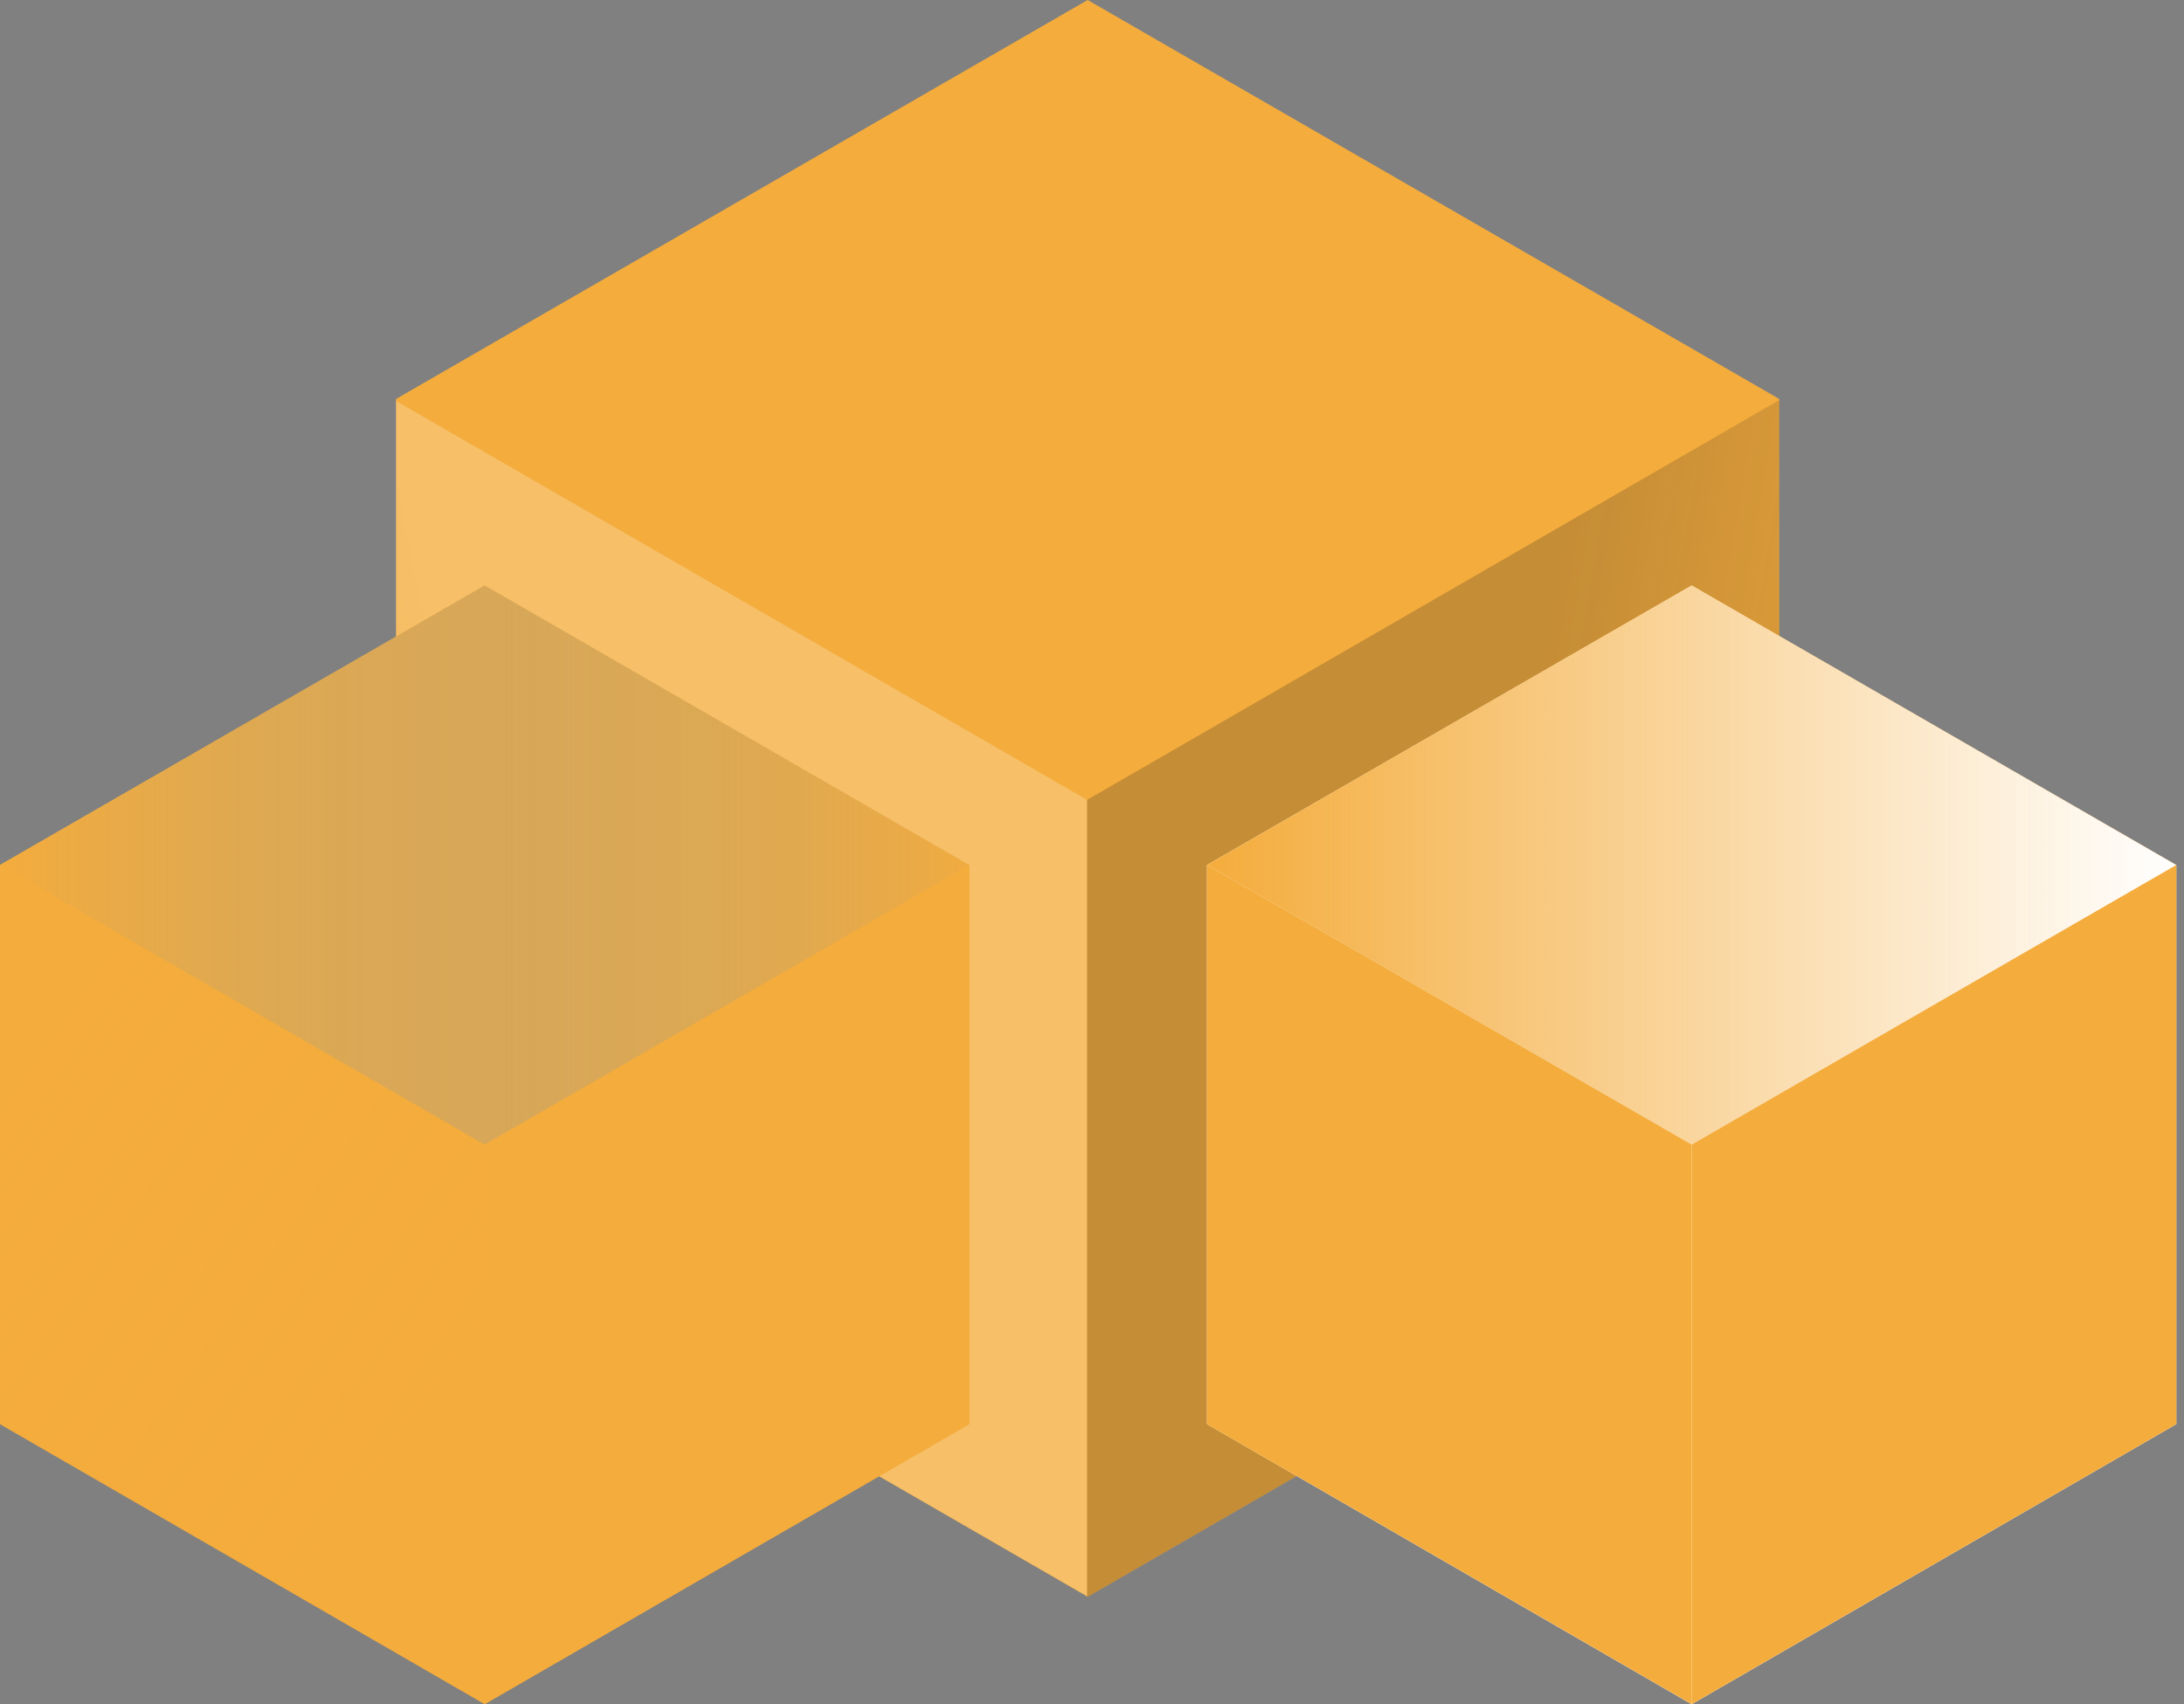 <svg width="82" height="64" viewBox="0 0 82 64" fill="none" xmlns="http://www.w3.org/2000/svg">
<rect x="0" y="0" width="82" height="64" fill="#808080" stroke="none"/>
<path d="M14.87 44.964L40.837 59.965L66.803 44.964V14.982L40.837 0L14.87 14.982V44.964Z" fill="#F4AC3C"/>
<path opacity="0.56" d="M14.87 44.964L40.817 59.946V30.038L14.87 15.057V44.964Z" fill="url(#paint0_linear_1855_3184)"/>
<path opacity="0.56" d="M66.784 15.037L40.817 30.038V59.944L40.836 59.962L66.802 44.962V15.056L66.784 15.037Z" fill="url(#paint1_linear_1855_3184)"/>
<path d="M45.319 32.485L63.514 21.986L81.71 32.485V53.482L63.514 64L45.319 53.482V32.485Z" fill="#F4AC3C"/>
<path d="M45.319 32.485L63.514 21.986L81.71 32.485V53.482L63.514 64L45.319 53.482V32.485Z" fill="white"/>
<path d="M63.514 21.986L81.71 32.485L63.514 42.984L45.319 32.485L63.514 21.986Z" fill="url(#paint2_linear_1855_3184)"/>
<path d="M45.319 32.484L63.514 42.983V63.996L45.319 53.482V32.484Z" fill="url(#paint3_linear_1855_3184)"/>
<path d="M63.515 42.983L81.71 32.484V53.482L63.515 63.998V42.983Z" fill="url(#paint4_linear_1855_3184)"/>
<path d="M0 32.485L18.195 21.986L36.39 32.485V53.482L18.195 64L0 53.482V32.485Z" fill="#F4AC3C"/>
<path d="M0 32.484L18.195 42.983V63.996L0 53.482V32.484Z" fill="url(#paint5_linear_1855_3184)"/>
<path d="M18.195 42.983L36.391 32.484V53.482L18.195 63.998V42.983Z" fill="url(#paint6_linear_1855_3184)"/>
<path d="M18.195 21.986L36.39 32.485L18.195 42.984L0 32.485L18.195 21.986Z" fill="url(#paint7_linear_1855_3184)"/>
<defs>
<linearGradient id="paint0_linear_1855_3184" x1="18.217" y1="122.971" x2="35.66" y2="119.427" gradientUnits="userSpaceOnUse">
<stop stop-color="white" stop-opacity="0"/>
<stop offset="1" stop-color="white" stop-opacity="0.4"/>
</linearGradient>
<linearGradient id="paint1_linear_1855_3184" x1="43.078" y1="111.716" x2="64.801" y2="115.397" gradientUnits="userSpaceOnUse">
<stop stop-color="#231F20" stop-opacity="0.4"/>
<stop offset="1" stop-color="#231F20" stop-opacity="0"/>
</linearGradient>
<linearGradient id="paint2_linear_1855_3184" x1="45.319" y1="32.485" x2="81.71" y2="32.485" gradientUnits="userSpaceOnUse">
<stop stop-color="#F4AC3C"/>
<stop offset="1" stop-color="#F4AC3C" stop-opacity="0"/>
</linearGradient>
<linearGradient id="paint3_linear_1855_3184" x1="51.342" y1="112.745" x2="63.855" y2="133.463" gradientUnits="userSpaceOnUse">
<stop stop-color="#F4AC3C"/>
<stop offset="1" stop-color="#EAE9F0"/>
</linearGradient>
<linearGradient id="paint4_linear_1855_3184" x1="75.087" y1="117.383" x2="63.615" y2="133.334" gradientUnits="userSpaceOnUse">
<stop stop-color="#F4AC3C"/>
<stop offset="1" stop-color="#F0F0F0"/>
</linearGradient>
<linearGradient id="paint5_linear_1855_3184" x1="3.584" y1="36.675" x2="19.303" y2="47.647" gradientUnits="userSpaceOnUse">
<stop stop-color="#F4AC3C"/>
<stop offset="1" stop-color="#F4AC3C" stop-opacity="0"/>
</linearGradient>
<linearGradient id="paint6_linear_1855_3184" x1="29.767" y1="117.383" x2="18.295" y2="133.334" gradientUnits="userSpaceOnUse">
<stop stop-color="#F4AC3C"/>
<stop offset="1" stop-color="#F0F0F0"/>
</linearGradient>
<linearGradient id="paint7_linear_1855_3184" x1="0" y1="32.485" x2="36.39" y2="32.485" gradientUnits="userSpaceOnUse">
<stop stop-color="#F4AC3C"/>
<stop offset="1" stop-color="#879BA8" stop-opacity="0.04"/>
</linearGradient>
</defs>
</svg>
